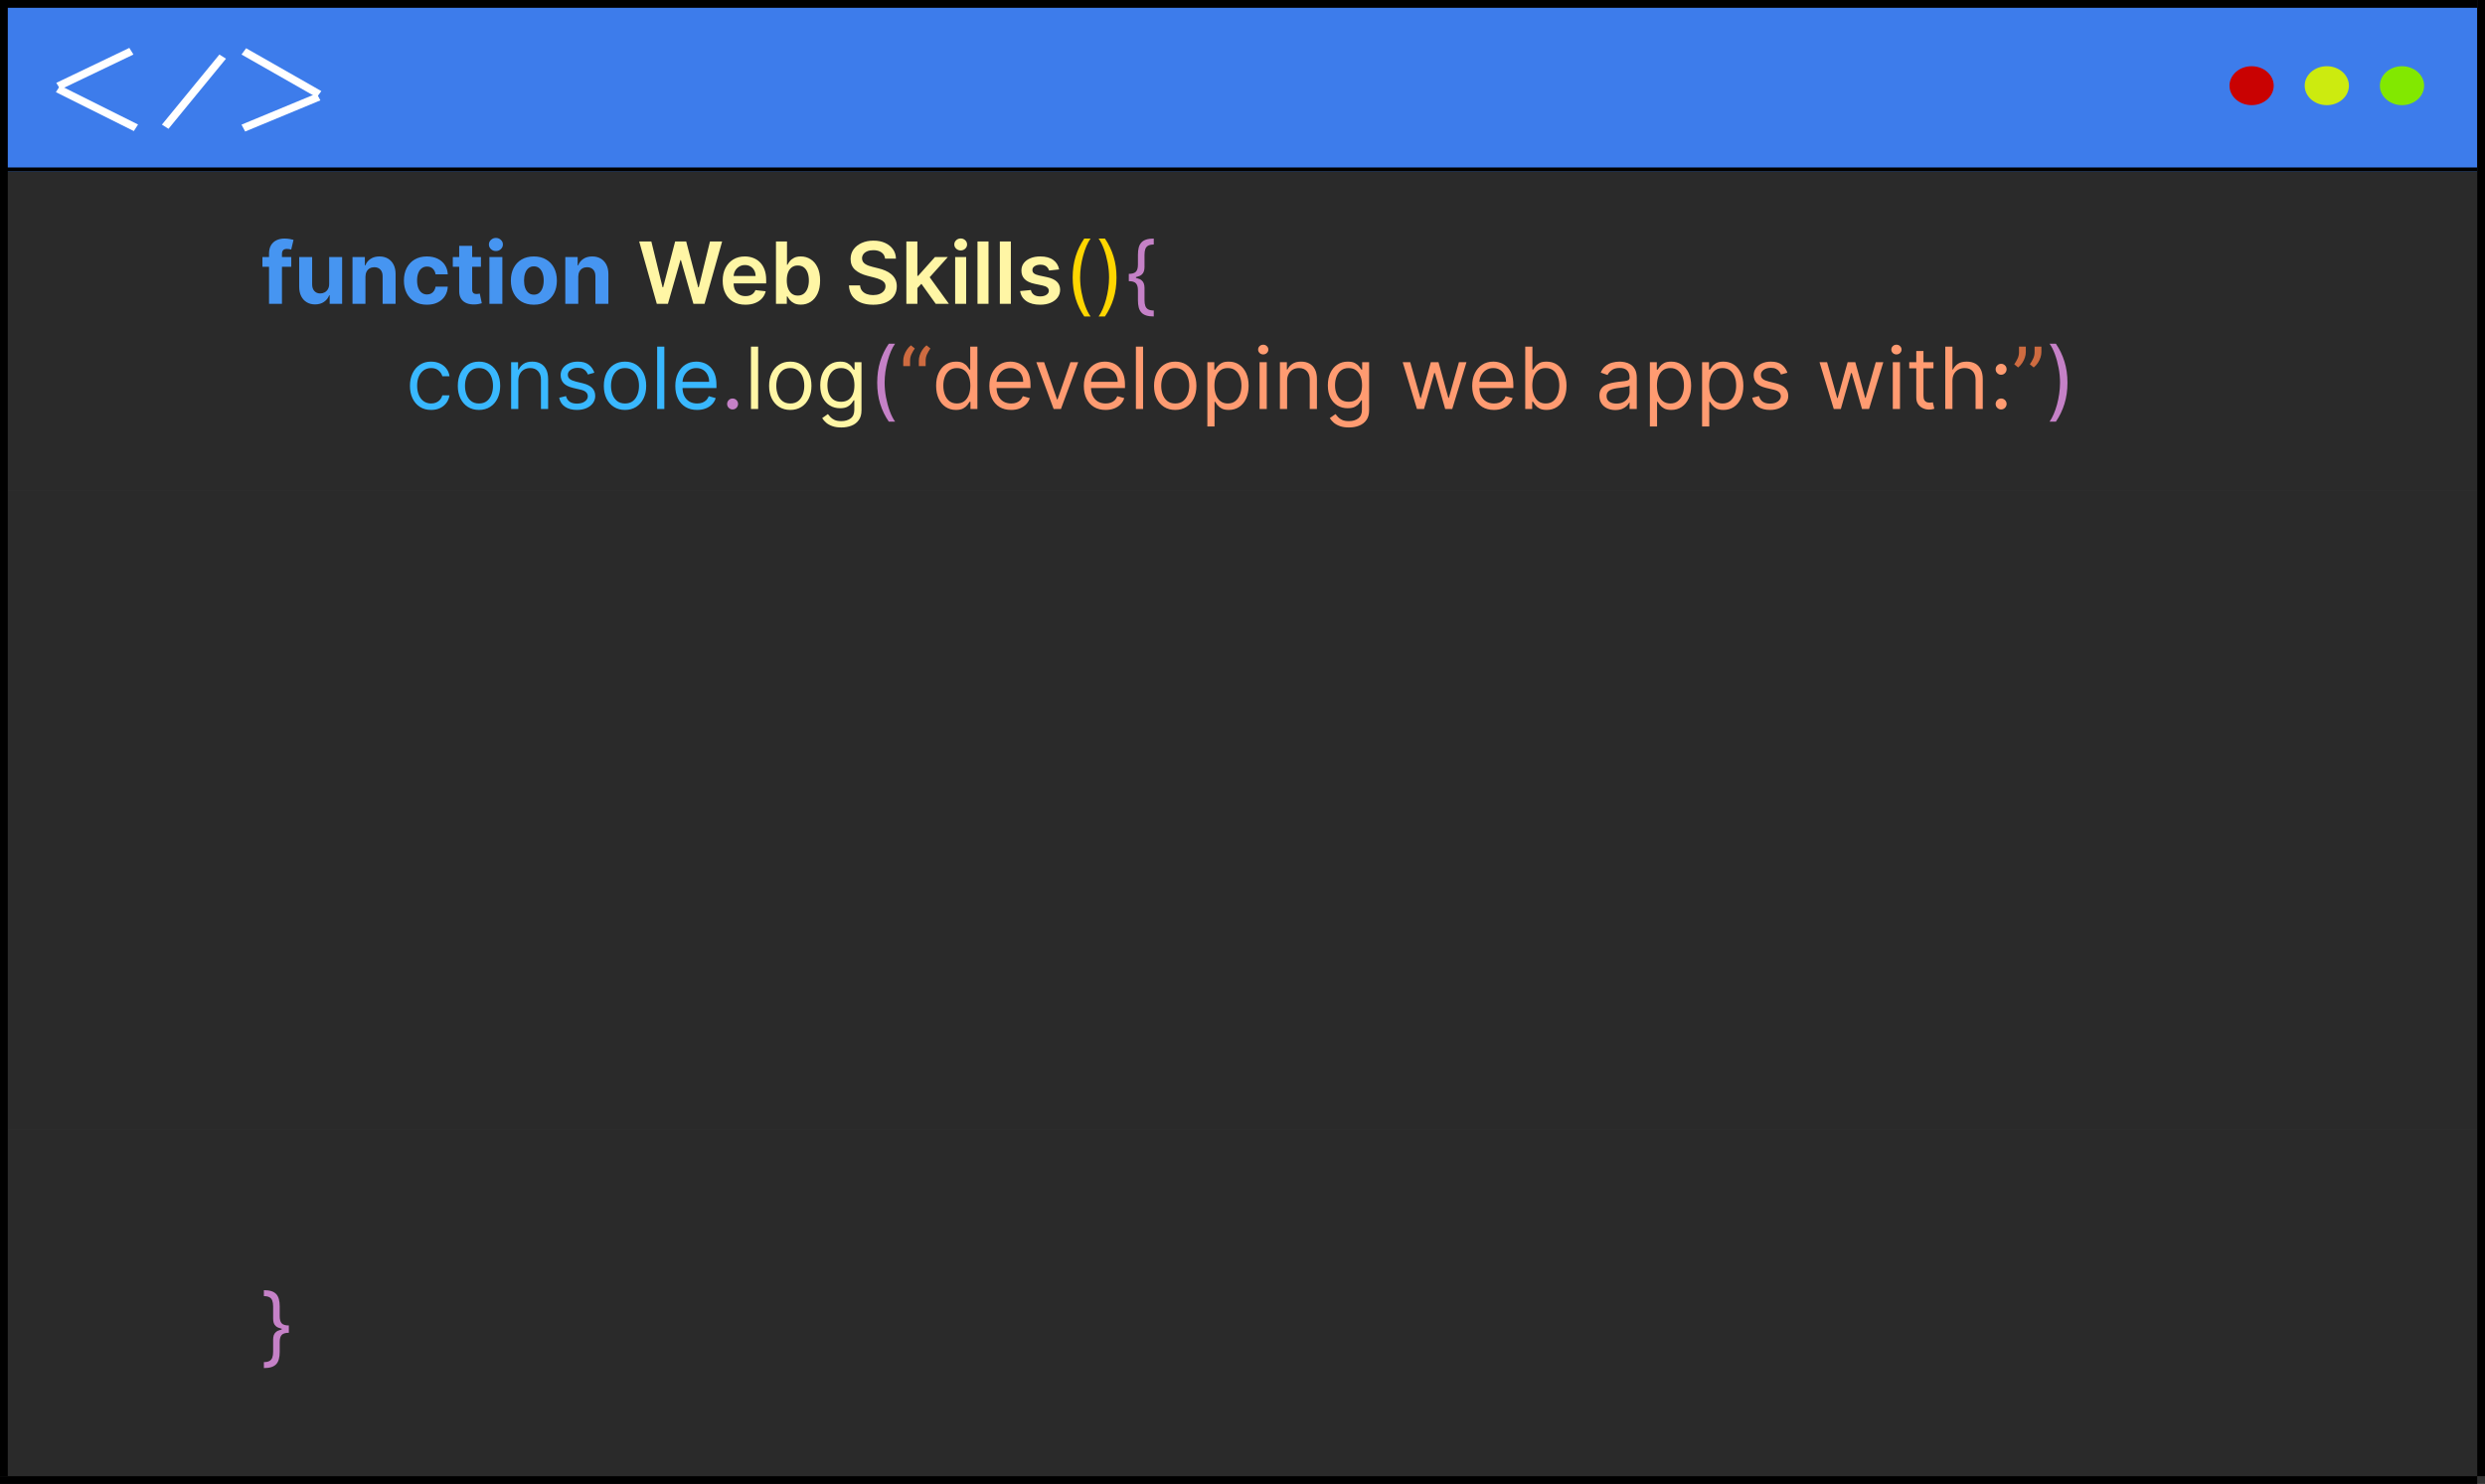 <svg width="638" height="381" viewBox="0 0 638 381" fill="none" xmlns="http://www.w3.org/2000/svg">
<rect x="0" y="0" width="638" height="381" fill="#333333" stroke="none"/>
<rect y="44" width="636" height="82" fill="#2A2A2A"/>
<rect y="290" width="636" height="89" fill="#2A2A2A"/>
<rect y="208" width="636" height="82" fill="#2A2A2A"/>
<rect y="126" width="636" height="82" fill="#2A2A2A"/>
<rect width="636" height="44" fill="#3D7CEB"/>
<line y1="43.5" x2="636" y2="43.5" stroke="black"/>
<line y1="-1" x2="23.281" y2="-1" transform="matrix(-0.634 0.773 -0.844 -0.537 56.329 14)" stroke="white" stroke-width="2"/>
<line y1="-1" x2="22.358" y2="-1" transform="matrix(-0.895 -0.447 0.542 -0.841 35.445 31.969)" stroke="white" stroke-width="2"/>
<line y1="-1" x2="20.784" y2="-1" transform="matrix(0.902 -0.432 0.526 0.851 15.509 22.977)" stroke="white" stroke-width="2"/>
<line y1="-1" x2="22.221" y2="-1" transform="matrix(0.869 0.495 -0.592 0.806 62.007 14)" stroke="white" stroke-width="2"/>
<line y1="-1" x2="20.899" y2="-1" transform="matrix(-0.924 0.383 -0.471 -0.882 81.314 24)" stroke="white" stroke-width="2"/>
<path d="M74.781 66V68.5H67.375V66H74.781ZM69.07 78V65.133C69.07 64.263 69.24 63.542 69.578 62.969C69.922 62.396 70.391 61.966 70.984 61.68C71.578 61.393 72.253 61.25 73.008 61.25C73.518 61.25 73.984 61.289 74.406 61.367C74.833 61.445 75.151 61.516 75.359 61.578L74.766 64.078C74.635 64.037 74.474 63.997 74.281 63.961C74.094 63.925 73.901 63.906 73.703 63.906C73.213 63.906 72.872 64.021 72.68 64.25C72.487 64.474 72.391 64.789 72.391 65.195V78H69.07ZM84.51 72.891V66H87.838V78H84.643V75.82H84.518C84.247 76.523 83.796 77.088 83.166 77.516C82.541 77.943 81.778 78.156 80.877 78.156C80.075 78.156 79.369 77.974 78.76 77.609C78.15 77.245 77.674 76.727 77.33 76.055C76.992 75.383 76.82 74.578 76.814 73.641V66H80.143V73.047C80.148 73.755 80.338 74.315 80.713 74.727C81.088 75.138 81.591 75.344 82.221 75.344C82.622 75.344 82.997 75.253 83.346 75.07C83.695 74.883 83.976 74.607 84.189 74.242C84.408 73.878 84.515 73.427 84.51 72.891ZM93.828 71.062V78H90.5V66H93.672V68.117H93.812C94.078 67.419 94.523 66.867 95.148 66.461C95.773 66.049 96.531 65.844 97.422 65.844C98.255 65.844 98.982 66.026 99.602 66.391C100.221 66.755 100.703 67.276 101.047 67.953C101.391 68.625 101.563 69.427 101.563 70.359V78H98.234V70.953C98.24 70.219 98.052 69.646 97.672 69.234C97.292 68.818 96.768 68.609 96.102 68.609C95.654 68.609 95.258 68.706 94.914 68.898C94.576 69.091 94.31 69.372 94.117 69.742C93.93 70.107 93.833 70.547 93.828 71.062ZM109.607 78.234C108.378 78.234 107.321 77.974 106.436 77.453C105.555 76.927 104.878 76.198 104.404 75.266C103.936 74.333 103.701 73.26 103.701 72.047C103.701 70.818 103.938 69.74 104.412 68.812C104.891 67.88 105.571 67.154 106.451 66.633C107.331 66.107 108.378 65.844 109.592 65.844C110.639 65.844 111.555 66.034 112.342 66.414C113.128 66.794 113.751 67.328 114.209 68.016C114.667 68.703 114.92 69.51 114.967 70.438H111.826C111.738 69.838 111.503 69.357 111.123 68.992C110.748 68.622 110.256 68.438 109.646 68.438C109.131 68.438 108.68 68.578 108.295 68.859C107.915 69.135 107.618 69.539 107.404 70.07C107.191 70.602 107.084 71.245 107.084 72C107.084 72.766 107.188 73.417 107.396 73.953C107.61 74.49 107.91 74.898 108.295 75.18C108.68 75.461 109.131 75.602 109.646 75.602C110.027 75.602 110.368 75.523 110.67 75.367C110.977 75.211 111.23 74.984 111.428 74.688C111.631 74.385 111.764 74.023 111.826 73.602H114.967C114.915 74.518 114.665 75.326 114.217 76.023C113.774 76.716 113.162 77.258 112.381 77.648C111.6 78.039 110.675 78.234 109.607 78.234ZM123.48 66V68.5H116.254V66H123.48ZM117.895 63.125H121.223V74.312C121.223 74.62 121.27 74.859 121.363 75.031C121.457 75.198 121.587 75.315 121.754 75.383C121.926 75.451 122.124 75.484 122.348 75.484C122.504 75.484 122.66 75.471 122.816 75.445C122.973 75.414 123.092 75.391 123.176 75.375L123.699 77.852C123.533 77.904 123.298 77.963 122.996 78.031C122.694 78.104 122.327 78.148 121.895 78.164C121.092 78.195 120.389 78.088 119.785 77.844C119.186 77.599 118.72 77.219 118.387 76.703C118.053 76.188 117.889 75.537 117.895 74.75V63.125ZM125.648 78V66H128.977V78H125.648ZM127.32 64.453C126.826 64.453 126.401 64.289 126.047 63.961C125.698 63.628 125.523 63.229 125.523 62.766C125.523 62.307 125.698 61.914 126.047 61.586C126.401 61.253 126.826 61.086 127.32 61.086C127.815 61.086 128.237 61.253 128.586 61.586C128.94 61.914 129.117 62.307 129.117 62.766C129.117 63.229 128.94 63.628 128.586 63.961C128.237 64.289 127.815 64.453 127.32 64.453ZM137.064 78.234C135.851 78.234 134.801 77.977 133.916 77.461C133.036 76.94 132.356 76.216 131.877 75.289C131.398 74.357 131.158 73.276 131.158 72.047C131.158 70.807 131.398 69.724 131.877 68.797C132.356 67.865 133.036 67.141 133.916 66.625C134.801 66.104 135.851 65.844 137.064 65.844C138.278 65.844 139.325 66.104 140.205 66.625C141.09 67.141 141.773 67.865 142.252 68.797C142.731 69.724 142.971 70.807 142.971 72.047C142.971 73.276 142.731 74.357 142.252 75.289C141.773 76.216 141.09 76.94 140.205 77.461C139.325 77.977 138.278 78.234 137.064 78.234ZM137.08 75.656C137.632 75.656 138.093 75.5 138.463 75.188C138.833 74.87 139.111 74.438 139.299 73.891C139.492 73.344 139.588 72.721 139.588 72.023C139.588 71.326 139.492 70.703 139.299 70.156C139.111 69.609 138.833 69.177 138.463 68.859C138.093 68.542 137.632 68.383 137.08 68.383C136.523 68.383 136.054 68.542 135.674 68.859C135.299 69.177 135.015 69.609 134.822 70.156C134.635 70.703 134.541 71.326 134.541 72.023C134.541 72.721 134.635 73.344 134.822 73.891C135.015 74.438 135.299 74.87 135.674 75.188C136.054 75.5 136.523 75.656 137.08 75.656ZM148.463 71.062V78H145.135V66H148.307V68.117H148.447C148.713 67.419 149.158 66.867 149.783 66.461C150.408 66.049 151.166 65.844 152.057 65.844C152.89 65.844 153.617 66.026 154.236 66.391C154.856 66.755 155.338 67.276 155.682 67.953C156.025 68.625 156.197 69.427 156.197 70.359V78H152.869V70.953C152.874 70.219 152.687 69.646 152.307 69.234C151.926 68.818 151.403 68.609 150.736 68.609C150.288 68.609 149.893 68.706 149.549 68.898C149.21 69.091 148.945 69.372 148.752 69.742C148.564 70.107 148.468 70.547 148.463 71.062Z" fill="#4695F1"/>
<path d="M168.625 78L164.109 62H167.227L170.109 73.758H170.258L173.336 62H176.172L179.258 73.766H179.398L182.281 62H185.398L180.883 78H178.023L174.82 66.773H174.695L171.484 78H168.625ZM191.371 78.234C190.168 78.234 189.129 77.984 188.254 77.484C187.384 76.979 186.715 76.266 186.246 75.344C185.777 74.417 185.543 73.326 185.543 72.07C185.543 70.836 185.777 69.753 186.246 68.82C186.72 67.883 187.382 67.154 188.23 66.633C189.079 66.107 190.077 65.844 191.223 65.844C191.962 65.844 192.66 65.963 193.316 66.203C193.978 66.438 194.561 66.802 195.066 67.297C195.577 67.792 195.978 68.422 196.27 69.188C196.561 69.948 196.707 70.854 196.707 71.906V72.773H186.871V70.867H193.996C193.991 70.326 193.874 69.844 193.645 69.422C193.415 68.995 193.095 68.659 192.684 68.414C192.277 68.169 191.803 68.047 191.262 68.047C190.684 68.047 190.176 68.188 189.738 68.469C189.301 68.745 188.96 69.109 188.715 69.562C188.475 70.01 188.353 70.503 188.348 71.039V72.703C188.348 73.401 188.475 74 188.73 74.5C188.986 74.995 189.342 75.375 189.801 75.641C190.259 75.901 190.796 76.031 191.41 76.031C191.822 76.031 192.194 75.974 192.527 75.859C192.861 75.74 193.15 75.565 193.395 75.336C193.639 75.107 193.824 74.823 193.949 74.484L196.59 74.781C196.423 75.479 196.105 76.088 195.637 76.609C195.173 77.125 194.579 77.526 193.855 77.812C193.132 78.094 192.303 78.234 191.371 78.234ZM199.225 78V62H202.053V67.984H202.17C202.316 67.693 202.521 67.383 202.787 67.055C203.053 66.721 203.412 66.438 203.865 66.203C204.318 65.963 204.896 65.844 205.6 65.844C206.527 65.844 207.363 66.081 208.107 66.555C208.857 67.023 209.451 67.719 209.889 68.641C210.331 69.557 210.553 70.682 210.553 72.016C210.553 73.333 210.337 74.453 209.904 75.375C209.472 76.297 208.883 77 208.139 77.484C207.394 77.969 206.55 78.211 205.607 78.211C204.92 78.211 204.35 78.096 203.896 77.867C203.443 77.638 203.079 77.362 202.803 77.039C202.532 76.711 202.321 76.401 202.17 76.109H202.006V78H199.225ZM201.998 72C201.998 72.776 202.107 73.456 202.326 74.039C202.55 74.622 202.87 75.078 203.287 75.406C203.709 75.729 204.219 75.891 204.818 75.891C205.443 75.891 205.967 75.724 206.389 75.391C206.811 75.052 207.128 74.591 207.342 74.008C207.561 73.419 207.67 72.75 207.67 72C207.67 71.255 207.563 70.594 207.35 70.016C207.136 69.438 206.818 68.984 206.396 68.656C205.975 68.328 205.449 68.164 204.818 68.164C204.214 68.164 203.701 68.323 203.279 68.641C202.857 68.958 202.537 69.404 202.318 69.977C202.105 70.549 201.998 71.224 201.998 72ZM227.234 66.398C227.161 65.716 226.854 65.185 226.313 64.805C225.776 64.424 225.078 64.234 224.219 64.234C223.615 64.234 223.096 64.326 222.664 64.508C222.232 64.69 221.901 64.938 221.672 65.25C221.443 65.562 221.326 65.919 221.32 66.32C221.32 66.654 221.396 66.943 221.547 67.188C221.703 67.432 221.914 67.641 222.18 67.812C222.445 67.979 222.74 68.12 223.062 68.234C223.385 68.349 223.711 68.445 224.039 68.523L225.539 68.898C226.143 69.039 226.724 69.229 227.281 69.469C227.844 69.708 228.346 70.01 228.789 70.375C229.237 70.74 229.591 71.18 229.852 71.695C230.112 72.211 230.242 72.815 230.242 73.508C230.242 74.445 230.003 75.271 229.523 75.984C229.044 76.693 228.352 77.247 227.445 77.648C226.544 78.044 225.453 78.242 224.172 78.242C222.927 78.242 221.846 78.049 220.93 77.664C220.018 77.279 219.305 76.716 218.789 75.977C218.279 75.237 218.003 74.336 217.961 73.273H220.813C220.854 73.831 221.026 74.294 221.328 74.664C221.63 75.034 222.023 75.31 222.508 75.492C222.997 75.674 223.544 75.766 224.148 75.766C224.779 75.766 225.331 75.672 225.805 75.484C226.284 75.292 226.659 75.026 226.93 74.688C227.201 74.344 227.339 73.943 227.344 73.484C227.339 73.068 227.216 72.724 226.977 72.453C226.737 72.177 226.401 71.948 225.969 71.766C225.542 71.578 225.042 71.412 224.469 71.266L222.648 70.797C221.331 70.458 220.289 69.945 219.523 69.258C218.763 68.565 218.383 67.646 218.383 66.5C218.383 65.557 218.638 64.732 219.148 64.023C219.664 63.315 220.365 62.766 221.25 62.375C222.135 61.979 223.138 61.781 224.258 61.781C225.393 61.781 226.388 61.979 227.242 62.375C228.102 62.766 228.776 63.31 229.266 64.008C229.755 64.701 230.008 65.497 230.023 66.398H227.234ZM235.279 74.234L235.271 70.82H235.725L240.037 66H243.342L238.037 71.906H237.451L235.279 74.234ZM232.701 78V62H235.529V78H232.701ZM240.232 78L236.326 72.539L238.232 70.547L243.615 78H240.232ZM245.227 78V66H248.055V78H245.227ZM246.648 64.297C246.201 64.297 245.815 64.148 245.492 63.852C245.169 63.55 245.008 63.188 245.008 62.766C245.008 62.339 245.169 61.977 245.492 61.68C245.815 61.378 246.201 61.227 246.648 61.227C247.102 61.227 247.487 61.378 247.805 61.68C248.128 61.977 248.289 62.339 248.289 62.766C248.289 63.188 248.128 63.55 247.805 63.852C247.487 64.148 247.102 64.297 246.648 64.297ZM253.791 62V78H250.963V62H253.791ZM259.527 62V78H256.699V62H259.527ZM271.92 69.172L269.342 69.453C269.269 69.193 269.141 68.948 268.959 68.719C268.782 68.49 268.542 68.305 268.24 68.164C267.938 68.023 267.568 67.953 267.131 67.953C266.542 67.953 266.048 68.081 265.646 68.336C265.251 68.591 265.055 68.922 265.061 69.328C265.055 69.677 265.183 69.961 265.443 70.18C265.709 70.398 266.146 70.578 266.756 70.719L268.803 71.156C269.938 71.401 270.782 71.789 271.334 72.32C271.891 72.852 272.173 73.547 272.178 74.406C272.173 75.162 271.951 75.828 271.514 76.406C271.081 76.979 270.48 77.427 269.709 77.75C268.938 78.073 268.053 78.234 267.053 78.234C265.584 78.234 264.402 77.927 263.506 77.312C262.61 76.693 262.076 75.831 261.904 74.727L264.662 74.461C264.787 75.003 265.053 75.412 265.459 75.688C265.865 75.963 266.394 76.102 267.045 76.102C267.717 76.102 268.256 75.963 268.662 75.688C269.074 75.412 269.279 75.07 269.279 74.664C269.279 74.32 269.146 74.037 268.881 73.812C268.62 73.588 268.214 73.417 267.662 73.297L265.615 72.867C264.464 72.628 263.613 72.224 263.061 71.656C262.508 71.083 262.235 70.359 262.24 69.484C262.235 68.745 262.436 68.104 262.842 67.562C263.253 67.016 263.824 66.594 264.553 66.297C265.287 65.995 266.133 65.844 267.092 65.844C268.498 65.844 269.605 66.143 270.412 66.742C271.225 67.341 271.727 68.151 271.92 69.172ZM194.646 89V105H192.803V89H194.646ZM202.898 105.25C201.815 105.25 200.865 104.992 200.047 104.477C199.234 103.961 198.599 103.24 198.141 102.312C197.688 101.385 197.461 100.302 197.461 99.062C197.461 97.812 197.688 96.721 198.141 95.789C198.599 94.857 199.234 94.133 200.047 93.617C200.865 93.102 201.815 92.844 202.898 92.844C203.982 92.844 204.93 93.102 205.742 93.617C206.56 94.133 207.195 94.857 207.648 95.789C208.107 96.721 208.336 97.812 208.336 99.062C208.336 100.302 208.107 101.385 207.648 102.312C207.195 103.24 206.56 103.961 205.742 104.477C204.93 104.992 203.982 105.25 202.898 105.25ZM202.898 103.594C203.721 103.594 204.398 103.383 204.93 102.961C205.461 102.539 205.854 101.984 206.109 101.297C206.365 100.609 206.492 99.865 206.492 99.062C206.492 98.26 206.365 97.513 206.109 96.82C205.854 96.128 205.461 95.568 204.93 95.141C204.398 94.713 203.721 94.5 202.898 94.5C202.076 94.5 201.398 94.713 200.867 95.141C200.336 95.568 199.943 96.128 199.688 96.82C199.432 97.513 199.305 98.26 199.305 99.062C199.305 99.865 199.432 100.609 199.688 101.297C199.943 101.984 200.336 102.539 200.867 102.961C201.398 103.383 202.076 103.594 202.898 103.594ZM215.994 109.75C215.104 109.75 214.338 109.635 213.697 109.406C213.057 109.182 212.523 108.885 212.096 108.516C211.674 108.151 211.338 107.76 211.088 107.344L212.557 106.313C212.723 106.531 212.934 106.781 213.189 107.062C213.445 107.349 213.794 107.596 214.236 107.805C214.684 108.018 215.27 108.125 215.994 108.125C216.963 108.125 217.762 107.891 218.393 107.422C219.023 106.953 219.338 106.219 219.338 105.219V102.781H219.182C219.046 103 218.854 103.271 218.604 103.594C218.359 103.911 218.005 104.195 217.541 104.445C217.083 104.69 216.463 104.812 215.682 104.812C214.713 104.812 213.843 104.583 213.072 104.125C212.307 103.667 211.7 103 211.252 102.125C210.809 101.25 210.588 100.187 210.588 98.938C210.588 97.708 210.804 96.638 211.236 95.727C211.669 94.81 212.27 94.102 213.041 93.602C213.812 93.096 214.702 92.844 215.713 92.844C216.494 92.844 217.114 92.974 217.572 93.234C218.036 93.49 218.39 93.781 218.635 94.109C218.885 94.432 219.077 94.698 219.213 94.906H219.4V93H221.182V105.344C221.182 106.375 220.947 107.214 220.479 107.859C220.015 108.51 219.39 108.987 218.604 109.289C217.822 109.596 216.952 109.75 215.994 109.75ZM215.932 103.156C216.671 103.156 217.296 102.987 217.807 102.648C218.317 102.31 218.705 101.823 218.971 101.188C219.236 100.552 219.369 99.792 219.369 98.906C219.369 98.042 219.239 97.279 218.979 96.617C218.718 95.956 218.333 95.438 217.822 95.062C217.312 94.688 216.682 94.5 215.932 94.5C215.15 94.5 214.499 94.698 213.979 95.094C213.463 95.49 213.075 96.021 212.814 96.688C212.559 97.354 212.432 98.094 212.432 98.906C212.432 99.74 212.562 100.477 212.822 101.117C213.088 101.753 213.479 102.253 213.994 102.617C214.515 102.977 215.161 103.156 215.932 103.156Z" fill="#FFF6A5"/>
<path d="M275.4 71.25C275.4 69.281 275.656 67.471 276.166 65.82C276.682 64.164 277.416 62.641 278.369 61.25H279.994C279.619 61.766 279.268 62.401 278.939 63.156C278.617 63.906 278.333 64.732 278.088 65.633C277.843 66.529 277.65 67.456 277.51 68.414C277.374 69.372 277.307 70.318 277.307 71.25C277.307 72.49 277.426 73.747 277.666 75.023C277.906 76.299 278.229 77.484 278.635 78.578C279.041 79.672 279.494 80.562 279.994 81.25H278.369C277.416 79.859 276.682 78.338 276.166 76.688C275.656 75.031 275.4 73.219 275.4 71.25ZM286.652 71.25C286.652 73.219 286.395 75.031 285.879 76.688C285.368 78.338 284.637 79.859 283.684 81.25H282.059C282.434 80.734 282.783 80.099 283.105 79.344C283.434 78.594 283.72 77.771 283.965 76.875C284.21 75.974 284.4 75.044 284.535 74.086C284.676 73.122 284.746 72.177 284.746 71.25C284.746 70.01 284.626 68.753 284.387 67.477C284.147 66.201 283.824 65.016 283.418 63.922C283.012 62.828 282.559 61.938 282.059 61.25H283.684C284.637 62.641 285.368 64.164 285.879 65.82C286.395 67.471 286.652 69.281 286.652 71.25Z" fill="#FFD600"/>
<path d="M289.811 71.281V70.312C290.68 70.312 291.287 70.13 291.631 69.766C291.98 69.401 292.154 68.792 292.154 67.938V65.438C292.154 64.719 292.222 64.096 292.357 63.57C292.498 63.044 292.725 62.609 293.037 62.266C293.35 61.922 293.766 61.667 294.287 61.5C294.808 61.333 295.451 61.25 296.217 61.25V62.781C295.613 62.781 295.136 62.875 294.787 63.062C294.443 63.25 294.199 63.542 294.053 63.938C293.912 64.328 293.842 64.828 293.842 65.438V68.562C293.842 68.969 293.787 69.338 293.678 69.672C293.574 70.005 293.378 70.292 293.092 70.531C292.805 70.771 292.396 70.956 291.865 71.086C291.339 71.216 290.654 71.281 289.811 71.281ZM296.217 81.25C295.451 81.25 294.808 81.167 294.287 81C293.766 80.833 293.35 80.578 293.037 80.234C292.725 79.891 292.498 79.456 292.357 78.93C292.222 78.404 292.154 77.781 292.154 77.062V74.562C292.154 73.708 291.98 73.099 291.631 72.734C291.287 72.37 290.68 72.188 289.811 72.188V71.219C290.654 71.219 291.339 71.284 291.865 71.414C292.396 71.544 292.805 71.729 293.092 71.969C293.378 72.208 293.574 72.495 293.678 72.828C293.787 73.162 293.842 73.531 293.842 73.938V77.062C293.842 77.672 293.912 78.172 294.053 78.562C294.199 78.953 294.443 79.242 294.787 79.43C295.136 79.622 295.613 79.719 296.217 79.719V81.25ZM289.811 72.188V70.312H291.654V72.188H289.811ZM188.088 105.125C187.702 105.125 187.372 104.987 187.096 104.711C186.82 104.435 186.682 104.104 186.682 103.719C186.682 103.333 186.82 103.003 187.096 102.727C187.372 102.451 187.702 102.312 188.088 102.312C188.473 102.312 188.804 102.451 189.08 102.727C189.356 103.003 189.494 103.333 189.494 103.719C189.494 103.974 189.429 104.208 189.299 104.422C189.174 104.635 189.005 104.807 188.791 104.937C188.583 105.063 188.348 105.125 188.088 105.125ZM225.213 98.25C225.213 96.281 225.468 94.471 225.979 92.82C226.494 91.164 227.229 89.641 228.182 88.25H229.807C229.432 88.766 229.08 89.401 228.752 90.156C228.429 90.906 228.145 91.732 227.9 92.633C227.656 93.529 227.463 94.456 227.322 95.414C227.187 96.372 227.119 97.318 227.119 98.25C227.119 99.49 227.239 100.747 227.479 102.023C227.718 103.299 228.041 104.484 228.447 105.578C228.854 106.672 229.307 107.563 229.807 108.25H228.182C227.229 106.859 226.494 105.339 225.979 103.687C225.468 102.031 225.213 100.219 225.213 98.25ZM530.801 98.25C530.801 100.219 530.543 102.031 530.027 103.687C529.517 105.339 528.785 106.859 527.832 108.25H526.207C526.582 107.734 526.931 107.099 527.254 106.344C527.582 105.594 527.868 104.771 528.113 103.875C528.358 102.974 528.548 102.044 528.684 101.086C528.824 100.122 528.895 99.177 528.895 98.25C528.895 97.01 528.775 95.753 528.535 94.477C528.296 93.201 527.973 92.016 527.566 90.922C527.16 89.828 526.707 88.938 526.207 88.25H527.832C528.785 89.641 529.517 91.164 530.027 92.82C530.543 94.471 530.801 96.281 530.801 98.25ZM74.156 341.219V342.187C73.287 342.187 72.677 342.37 72.328 342.734C71.984 343.099 71.812 343.708 71.812 344.562V347.062C71.812 347.781 71.742 348.404 71.602 348.93C71.466 349.456 71.242 349.891 70.93 350.234C70.617 350.578 70.201 350.833 69.68 351C69.159 351.167 68.516 351.25 67.75 351.25V349.719C68.354 349.719 68.828 349.622 69.172 349.43C69.521 349.242 69.766 348.953 69.906 348.563C70.052 348.172 70.125 347.672 70.125 347.062V343.937C70.125 343.531 70.177 343.161 70.281 342.828C70.391 342.495 70.588 342.208 70.875 341.969C71.162 341.729 71.568 341.544 72.094 341.414C72.625 341.284 73.312 341.219 74.156 341.219ZM67.75 331.25C68.516 331.25 69.159 331.333 69.68 331.5C70.201 331.667 70.617 331.922 70.93 332.266C71.242 332.609 71.466 333.044 71.602 333.57C71.742 334.096 71.812 334.719 71.812 335.437V337.937C71.812 338.792 71.984 339.401 72.328 339.766C72.677 340.13 73.287 340.312 74.156 340.312V341.281C73.312 341.281 72.625 341.216 72.094 341.086C71.568 340.956 71.162 340.771 70.875 340.531C70.588 340.292 70.391 340.005 70.281 339.672C70.177 339.339 70.125 338.969 70.125 338.562V335.437C70.125 334.828 70.052 334.328 69.906 333.937C69.766 333.542 69.521 333.25 69.172 333.062C68.828 332.875 68.354 332.781 67.75 332.781V331.25ZM74.156 340.312V342.187H72.312V340.312H74.156Z" fill="#C581C7"/>
<path d="M110.688 105.25C109.563 105.25 108.594 104.984 107.781 104.453C106.969 103.922 106.344 103.19 105.906 102.258C105.469 101.326 105.25 100.26 105.25 99.062C105.25 97.844 105.474 96.768 105.922 95.836C106.375 94.898 107.005 94.167 107.813 93.641C108.625 93.109 109.573 92.844 110.656 92.844C111.5 92.844 112.26 93 112.938 93.312C113.615 93.625 114.169 94.062 114.602 94.625C115.034 95.188 115.302 95.844 115.406 96.594H113.563C113.422 96.047 113.109 95.562 112.625 95.141C112.146 94.713 111.5 94.5 110.688 94.5C109.969 94.5 109.339 94.688 108.797 95.062C108.26 95.432 107.841 95.956 107.539 96.633C107.242 97.305 107.094 98.094 107.094 99C107.094 99.927 107.24 100.734 107.531 101.422C107.828 102.109 108.245 102.643 108.781 103.023C109.323 103.404 109.958 103.594 110.688 103.594C111.167 103.594 111.602 103.51 111.992 103.344C112.383 103.177 112.714 102.938 112.984 102.625C113.255 102.312 113.448 101.937 113.563 101.5H115.406C115.302 102.208 115.044 102.846 114.633 103.414C114.227 103.977 113.688 104.424 113.016 104.758C112.349 105.086 111.573 105.25 110.688 105.25ZM122.977 105.25C121.893 105.25 120.943 104.992 120.125 104.477C119.313 103.961 118.677 103.24 118.219 102.312C117.766 101.385 117.539 100.302 117.539 99.062C117.539 97.812 117.766 96.721 118.219 95.789C118.677 94.857 119.313 94.133 120.125 93.617C120.943 93.102 121.893 92.844 122.977 92.844C124.06 92.844 125.008 93.102 125.82 93.617C126.638 94.133 127.273 94.857 127.727 95.789C128.185 96.721 128.414 97.812 128.414 99.062C128.414 100.302 128.185 101.385 127.727 102.312C127.273 103.24 126.638 103.961 125.82 104.477C125.008 104.992 124.06 105.25 122.977 105.25ZM122.977 103.594C123.799 103.594 124.477 103.383 125.008 102.961C125.539 102.539 125.932 101.984 126.188 101.297C126.443 100.609 126.57 99.865 126.57 99.062C126.57 98.26 126.443 97.513 126.188 96.82C125.932 96.128 125.539 95.568 125.008 95.141C124.477 94.713 123.799 94.5 122.977 94.5C122.154 94.5 121.477 94.713 120.945 95.141C120.414 95.568 120.021 96.128 119.766 96.82C119.51 97.513 119.383 98.26 119.383 99.062C119.383 99.865 119.51 100.609 119.766 101.297C120.021 101.984 120.414 102.539 120.945 102.961C121.477 103.383 122.154 103.594 122.977 103.594ZM133.072 97.781V105H131.229V93H133.01V94.875H133.166C133.447 94.266 133.874 93.776 134.447 93.406C135.02 93.031 135.76 92.844 136.666 92.844C137.479 92.844 138.189 93.01 138.799 93.344C139.408 93.672 139.882 94.172 140.221 94.844C140.559 95.51 140.729 96.354 140.729 97.375V105H138.885V97.5C138.885 96.557 138.64 95.823 138.15 95.297C137.661 94.766 136.989 94.5 136.135 94.5C135.546 94.5 135.02 94.628 134.557 94.883C134.098 95.138 133.736 95.51 133.471 96C133.205 96.49 133.072 97.083 133.072 97.781ZM152.598 95.688L150.941 96.156C150.837 95.88 150.684 95.612 150.48 95.352C150.283 95.086 150.012 94.867 149.668 94.695C149.324 94.523 148.884 94.438 148.348 94.438C147.613 94.438 147.001 94.607 146.512 94.945C146.027 95.279 145.785 95.703 145.785 96.219C145.785 96.677 145.952 97.039 146.285 97.305C146.618 97.57 147.139 97.792 147.848 97.969L149.629 98.406C150.702 98.667 151.501 99.065 152.027 99.602C152.553 100.133 152.816 100.818 152.816 101.656C152.816 102.344 152.618 102.958 152.223 103.5C151.832 104.042 151.285 104.469 150.582 104.781C149.879 105.094 149.061 105.25 148.129 105.25C146.905 105.25 145.892 104.984 145.09 104.453C144.288 103.922 143.78 103.146 143.566 102.125L145.316 101.687C145.483 102.333 145.798 102.818 146.262 103.141C146.73 103.464 147.342 103.625 148.098 103.625C148.957 103.625 149.639 103.443 150.145 103.078C150.655 102.708 150.91 102.266 150.91 101.75C150.91 101.333 150.764 100.984 150.473 100.703C150.181 100.417 149.733 100.203 149.129 100.062L147.129 99.594C146.03 99.333 145.223 98.93 144.707 98.383C144.197 97.831 143.941 97.141 143.941 96.312C143.941 95.635 144.132 95.037 144.512 94.516C144.897 93.995 145.421 93.586 146.082 93.289C146.749 92.992 147.504 92.844 148.348 92.844C149.535 92.844 150.467 93.104 151.145 93.625C151.827 94.146 152.311 94.833 152.598 95.688ZM160.467 105.25C159.383 105.25 158.433 104.992 157.615 104.477C156.803 103.961 156.167 103.24 155.709 102.312C155.256 101.385 155.029 100.302 155.029 99.062C155.029 97.812 155.256 96.721 155.709 95.789C156.167 94.857 156.803 94.133 157.615 93.617C158.433 93.102 159.383 92.844 160.467 92.844C161.55 92.844 162.498 93.102 163.311 93.617C164.128 94.133 164.764 94.857 165.217 95.789C165.675 96.721 165.904 97.812 165.904 99.062C165.904 100.302 165.675 101.385 165.217 102.312C164.764 103.24 164.128 103.961 163.311 104.477C162.498 104.992 161.55 105.25 160.467 105.25ZM160.467 103.594C161.29 103.594 161.967 103.383 162.498 102.961C163.029 102.539 163.423 101.984 163.678 101.297C163.933 100.609 164.061 99.865 164.061 99.062C164.061 98.26 163.933 97.513 163.678 96.82C163.423 96.128 163.029 95.568 162.498 95.141C161.967 94.713 161.29 94.5 160.467 94.5C159.644 94.5 158.967 94.713 158.436 95.141C157.904 95.568 157.511 96.128 157.256 96.82C157.001 97.513 156.873 98.26 156.873 99.062C156.873 99.865 157.001 100.609 157.256 101.297C157.511 101.984 157.904 102.539 158.436 102.961C158.967 103.383 159.644 103.594 160.467 103.594ZM170.563 89V105H168.719V89H170.563ZM178.971 105.25C177.814 105.25 176.817 104.995 175.979 104.484C175.145 103.969 174.502 103.25 174.049 102.328C173.601 101.401 173.377 100.323 173.377 99.094C173.377 97.865 173.601 96.781 174.049 95.844C174.502 94.901 175.132 94.167 175.939 93.641C176.752 93.109 177.7 92.844 178.783 92.844C179.408 92.844 180.025 92.948 180.635 93.156C181.244 93.365 181.799 93.703 182.299 94.172C182.799 94.635 183.197 95.25 183.494 96.016C183.791 96.781 183.939 97.724 183.939 98.844V99.625H174.689V98.031H182.064C182.064 97.354 181.929 96.75 181.658 96.219C181.393 95.688 181.012 95.268 180.518 94.961C180.028 94.654 179.45 94.5 178.783 94.5C178.049 94.5 177.413 94.682 176.877 95.047C176.346 95.406 175.937 95.875 175.65 96.453C175.364 97.031 175.221 97.651 175.221 98.312V99.375C175.221 100.281 175.377 101.049 175.689 101.68C176.007 102.305 176.447 102.781 177.01 103.109C177.572 103.432 178.226 103.594 178.971 103.594C179.455 103.594 179.893 103.526 180.283 103.391C180.679 103.25 181.02 103.042 181.307 102.766C181.593 102.484 181.814 102.135 181.971 101.719L183.752 102.219C183.564 102.823 183.249 103.354 182.807 103.812C182.364 104.266 181.817 104.62 181.166 104.875C180.515 105.125 179.783 105.25 178.971 105.25Z" fill="#39B8FF"/>
<path d="M231.902 94V92.594C231.902 92.167 231.978 91.713 232.129 91.234C232.285 90.75 232.509 90.284 232.801 89.836C233.098 89.383 233.454 88.99 233.871 88.656L234.871 89.469C234.543 89.938 234.257 90.427 234.012 90.938C233.772 91.443 233.652 91.984 233.652 92.562V94H231.902ZM235.902 94V92.594C235.902 92.167 235.978 91.713 236.129 91.234C236.285 90.75 236.509 90.284 236.801 89.836C237.098 89.383 237.454 88.99 237.871 88.656L238.871 89.469C238.543 89.938 238.257 90.427 238.012 90.938C237.772 91.443 237.652 91.984 237.652 92.562V94H235.902ZM520.109 89V90.406C520.109 90.833 520.031 91.289 519.875 91.773C519.724 92.253 519.5 92.719 519.203 93.172C518.911 93.62 518.557 94.01 518.141 94.344L517.141 93.531C517.469 93.062 517.753 92.576 517.992 92.07C518.237 91.56 518.359 91.016 518.359 90.438V89H520.109ZM524.109 89V90.406C524.109 90.833 524.031 91.289 523.875 91.773C523.724 92.253 523.5 92.719 523.203 93.172C522.911 93.62 522.557 94.01 522.141 94.344L521.141 93.531C521.469 93.062 521.753 92.576 521.992 92.07C522.237 91.56 522.359 91.016 522.359 90.438V89H524.109Z" fill="#CE6B40"/>
<path d="M245.438 105.25C244.438 105.25 243.555 104.997 242.789 104.492C242.023 103.982 241.424 103.263 240.992 102.336C240.56 101.404 240.344 100.302 240.344 99.031C240.344 97.771 240.56 96.677 240.992 95.75C241.424 94.823 242.026 94.107 242.797 93.602C243.568 93.096 244.458 92.844 245.469 92.844C246.25 92.844 246.867 92.974 247.32 93.234C247.779 93.49 248.128 93.781 248.367 94.109C248.612 94.432 248.802 94.698 248.938 94.906H249.094V89H250.938V105H249.156V103.156H248.938C248.802 103.375 248.609 103.651 248.359 103.984C248.109 104.312 247.753 104.607 247.289 104.867C246.826 105.122 246.208 105.25 245.438 105.25ZM245.688 103.594C246.427 103.594 247.052 103.401 247.563 103.016C248.073 102.625 248.461 102.086 248.727 101.398C248.992 100.706 249.125 99.906 249.125 99C249.125 98.104 248.995 97.32 248.734 96.648C248.474 95.971 248.089 95.445 247.578 95.07C247.068 94.69 246.438 94.5 245.688 94.5C244.906 94.5 244.255 94.701 243.734 95.102C243.219 95.497 242.831 96.037 242.57 96.719C242.315 97.396 242.188 98.156 242.188 99C242.188 99.854 242.318 100.63 242.578 101.328C242.844 102.021 243.234 102.573 243.75 102.984C244.271 103.391 244.917 103.594 245.688 103.594ZM259.602 105.25C258.445 105.25 257.448 104.995 256.609 104.484C255.776 103.969 255.133 103.25 254.68 102.328C254.232 101.401 254.008 100.323 254.008 99.094C254.008 97.865 254.232 96.781 254.68 95.844C255.133 94.901 255.763 94.167 256.57 93.641C257.383 93.109 258.331 92.844 259.414 92.844C260.039 92.844 260.656 92.948 261.266 93.156C261.875 93.365 262.43 93.703 262.93 94.172C263.43 94.635 263.828 95.25 264.125 96.016C264.422 96.781 264.57 97.724 264.57 98.844V99.625H255.32V98.031H262.695C262.695 97.354 262.56 96.75 262.289 96.219C262.023 95.688 261.643 95.268 261.148 94.961C260.659 94.654 260.081 94.5 259.414 94.5C258.68 94.5 258.044 94.682 257.508 95.047C256.977 95.406 256.568 95.875 256.281 96.453C255.995 97.031 255.852 97.651 255.852 98.312V99.375C255.852 100.281 256.008 101.049 256.32 101.68C256.638 102.305 257.078 102.781 257.641 103.109C258.203 103.432 258.857 103.594 259.602 103.594C260.086 103.594 260.523 103.526 260.914 103.391C261.31 103.25 261.651 103.042 261.938 102.766C262.224 102.484 262.445 102.135 262.602 101.719L264.383 102.219C264.195 102.823 263.88 103.354 263.438 103.812C262.995 104.266 262.448 104.62 261.797 104.875C261.146 105.125 260.414 105.25 259.602 105.25ZM276.822 93L272.385 105H270.51L266.072 93H268.072L271.385 102.562H271.51L274.822 93H276.822ZM283.857 105.25C282.701 105.25 281.704 104.995 280.865 104.484C280.032 103.969 279.389 103.25 278.936 102.328C278.488 101.401 278.264 100.323 278.264 99.094C278.264 97.865 278.488 96.781 278.936 95.844C279.389 94.901 280.019 94.167 280.826 93.641C281.639 93.109 282.587 92.844 283.67 92.844C284.295 92.844 284.912 92.948 285.521 93.156C286.131 93.365 286.686 93.703 287.186 94.172C287.686 94.635 288.084 95.25 288.381 96.016C288.678 96.781 288.826 97.724 288.826 98.844V99.625H279.576V98.031H286.951C286.951 97.354 286.816 96.75 286.545 96.219C286.279 95.688 285.899 95.268 285.404 94.961C284.915 94.654 284.337 94.5 283.67 94.5C282.936 94.5 282.3 94.682 281.764 95.047C281.232 95.406 280.824 95.875 280.537 96.453C280.251 97.031 280.107 97.651 280.107 98.312V99.375C280.107 100.281 280.264 101.049 280.576 101.68C280.894 102.305 281.334 102.781 281.896 103.109C282.459 103.432 283.113 103.594 283.857 103.594C284.342 103.594 284.779 103.526 285.17 103.391C285.566 103.25 285.907 103.042 286.193 102.766C286.48 102.484 286.701 102.135 286.857 101.719L288.639 102.219C288.451 102.823 288.136 103.354 287.693 103.812C287.251 104.266 286.704 104.62 286.053 104.875C285.402 105.125 284.67 105.25 283.857 105.25ZM293.475 89V105H291.631V89H293.475ZM301.727 105.25C300.643 105.25 299.693 104.992 298.875 104.477C298.063 103.961 297.427 103.24 296.969 102.312C296.516 101.385 296.289 100.302 296.289 99.062C296.289 97.812 296.516 96.721 296.969 95.789C297.427 94.857 298.063 94.133 298.875 93.617C299.693 93.102 300.643 92.844 301.727 92.844C302.81 92.844 303.758 93.102 304.57 93.617C305.388 94.133 306.023 94.857 306.477 95.789C306.935 96.721 307.164 97.812 307.164 99.062C307.164 100.302 306.935 101.385 306.477 102.312C306.023 103.24 305.388 103.961 304.57 104.477C303.758 104.992 302.81 105.25 301.727 105.25ZM301.727 103.594C302.549 103.594 303.227 103.383 303.758 102.961C304.289 102.539 304.682 101.984 304.938 101.297C305.193 100.609 305.32 99.865 305.32 99.062C305.32 98.26 305.193 97.513 304.938 96.82C304.682 96.128 304.289 95.568 303.758 95.141C303.227 94.713 302.549 94.5 301.727 94.5C300.904 94.5 300.227 94.713 299.695 95.141C299.164 95.568 298.771 96.128 298.516 96.82C298.26 97.513 298.133 98.26 298.133 99.062C298.133 99.865 298.26 100.609 298.516 101.297C298.771 101.984 299.164 102.539 299.695 102.961C300.227 103.383 300.904 103.594 301.727 103.594ZM309.979 109.5V93H311.76V94.906H311.979C312.114 94.698 312.301 94.432 312.541 94.109C312.786 93.781 313.135 93.49 313.588 93.234C314.046 92.974 314.666 92.844 315.447 92.844C316.458 92.844 317.348 93.096 318.119 93.602C318.89 94.107 319.492 94.823 319.924 95.75C320.356 96.677 320.572 97.771 320.572 99.031C320.572 100.302 320.356 101.404 319.924 102.336C319.492 103.263 318.893 103.982 318.127 104.492C317.361 104.997 316.479 105.25 315.479 105.25C314.708 105.25 314.09 105.122 313.627 104.867C313.163 104.607 312.807 104.312 312.557 103.984C312.307 103.651 312.114 103.375 311.979 103.156H311.822V109.5H309.979ZM311.791 99C311.791 99.906 311.924 100.706 312.189 101.398C312.455 102.086 312.843 102.625 313.354 103.016C313.864 103.401 314.489 103.594 315.229 103.594C315.999 103.594 316.643 103.391 317.158 102.984C317.679 102.573 318.07 102.021 318.33 101.328C318.596 100.63 318.729 99.854 318.729 99C318.729 98.156 318.598 97.396 318.338 96.719C318.083 96.037 317.695 95.497 317.174 95.102C316.658 94.701 316.01 94.5 315.229 94.5C314.479 94.5 313.848 94.69 313.338 95.07C312.827 95.445 312.442 95.971 312.182 96.648C311.921 97.32 311.791 98.104 311.791 99ZM323.385 105V93H325.229V105H323.385ZM324.322 91C323.963 91 323.653 90.878 323.393 90.633C323.137 90.388 323.01 90.094 323.01 89.75C323.01 89.406 323.137 89.112 323.393 88.867C323.653 88.622 323.963 88.5 324.322 88.5C324.682 88.5 324.989 88.622 325.244 88.867C325.505 89.112 325.635 89.406 325.635 89.75C325.635 90.094 325.505 90.388 325.244 90.633C324.989 90.878 324.682 91 324.322 91ZM330.449 97.781V105H328.605V93H330.387V94.875H330.543C330.824 94.266 331.251 93.776 331.824 93.406C332.397 93.031 333.137 92.844 334.043 92.844C334.855 92.844 335.566 93.01 336.176 93.344C336.785 93.672 337.259 94.172 337.598 94.844C337.936 95.51 338.105 96.354 338.105 97.375V105H336.262V97.5C336.262 96.557 336.017 95.823 335.527 95.297C335.038 94.766 334.366 94.5 333.512 94.5C332.923 94.5 332.397 94.628 331.934 94.883C331.475 95.138 331.113 95.51 330.848 96C330.582 96.49 330.449 97.083 330.449 97.781ZM346.318 109.75C345.428 109.75 344.662 109.635 344.021 109.406C343.381 109.182 342.847 108.885 342.42 108.516C341.998 108.151 341.662 107.76 341.412 107.344L342.881 106.313C343.048 106.531 343.258 106.781 343.514 107.062C343.769 107.349 344.118 107.596 344.561 107.805C345.008 108.018 345.594 108.125 346.318 108.125C347.287 108.125 348.087 107.891 348.717 107.422C349.347 106.953 349.662 106.219 349.662 105.219V102.781H349.506C349.37 103 349.178 103.271 348.928 103.594C348.683 103.911 348.329 104.195 347.865 104.445C347.407 104.69 346.787 104.812 346.006 104.812C345.037 104.812 344.167 104.583 343.396 104.125C342.631 103.667 342.024 103 341.576 102.125C341.133 101.25 340.912 100.187 340.912 98.938C340.912 97.708 341.128 96.638 341.561 95.727C341.993 94.81 342.594 94.102 343.365 93.602C344.136 93.096 345.027 92.844 346.037 92.844C346.818 92.844 347.438 92.974 347.896 93.234C348.36 93.49 348.714 93.781 348.959 94.109C349.209 94.432 349.402 94.698 349.537 94.906H349.725V93H351.506V105.344C351.506 106.375 351.271 107.214 350.803 107.859C350.339 108.51 349.714 108.987 348.928 109.289C348.146 109.596 347.277 109.75 346.318 109.75ZM346.256 103.156C346.995 103.156 347.62 102.987 348.131 102.648C348.641 102.31 349.029 101.823 349.295 101.188C349.561 100.552 349.693 99.792 349.693 98.906C349.693 98.042 349.563 97.279 349.303 96.617C349.042 95.956 348.657 95.438 348.146 95.062C347.636 94.688 347.006 94.5 346.256 94.5C345.475 94.5 344.824 94.698 344.303 95.094C343.787 95.49 343.399 96.021 343.139 96.688C342.883 97.354 342.756 98.094 342.756 98.906C342.756 99.74 342.886 100.477 343.146 101.117C343.412 101.753 343.803 102.253 344.318 102.617C344.839 102.977 345.485 103.156 346.256 103.156ZM363.787 105L360.131 93H362.068L364.662 102.188H364.787L367.35 93H369.318L371.85 102.156H371.975L374.568 93H376.506L372.85 105H371.037L368.412 95.781H368.225L365.6 105H363.787ZM383.566 105.25C382.41 105.25 381.413 104.995 380.574 104.484C379.741 103.969 379.098 103.25 378.645 102.328C378.197 101.401 377.973 100.323 377.973 99.094C377.973 97.865 378.197 96.781 378.645 95.844C379.098 94.901 379.728 94.167 380.535 93.641C381.348 93.109 382.296 92.844 383.379 92.844C384.004 92.844 384.621 92.948 385.23 93.156C385.84 93.365 386.395 93.703 386.895 94.172C387.395 94.635 387.793 95.25 388.09 96.016C388.387 96.781 388.535 97.724 388.535 98.844V99.625H379.285V98.031H386.66C386.66 97.354 386.525 96.75 386.254 96.219C385.988 95.688 385.608 95.268 385.113 94.961C384.624 94.654 384.046 94.5 383.379 94.5C382.645 94.5 382.009 94.682 381.473 95.047C380.941 95.406 380.533 95.875 380.246 96.453C379.96 97.031 379.816 97.651 379.816 98.312V99.375C379.816 100.281 379.973 101.049 380.285 101.68C380.603 102.305 381.043 102.781 381.605 103.109C382.168 103.432 382.822 103.594 383.566 103.594C384.051 103.594 384.488 103.526 384.879 103.391C385.275 103.25 385.616 103.042 385.902 102.766C386.189 102.484 386.41 102.135 386.566 101.719L388.348 102.219C388.16 102.823 387.845 103.354 387.402 103.812C386.96 104.266 386.413 104.62 385.762 104.875C385.111 105.125 384.379 105.25 383.566 105.25ZM391.59 105V89H393.434V94.906H393.59C393.725 94.698 393.913 94.432 394.152 94.109C394.397 93.781 394.746 93.49 395.199 93.234C395.658 92.974 396.277 92.844 397.059 92.844C398.069 92.844 398.96 93.096 399.73 93.602C400.501 94.107 401.103 94.823 401.535 95.75C401.967 96.677 402.184 97.771 402.184 99.031C402.184 100.302 401.967 101.404 401.535 102.336C401.103 103.263 400.504 103.982 399.738 104.492C398.973 104.997 398.09 105.25 397.09 105.25C396.319 105.25 395.702 105.122 395.238 104.867C394.775 104.607 394.418 104.312 394.168 103.984C393.918 103.651 393.725 103.375 393.59 103.156H393.371V105H391.59ZM393.402 99C393.402 99.906 393.535 100.706 393.801 101.398C394.066 102.086 394.454 102.625 394.965 103.016C395.475 103.401 396.1 103.594 396.84 103.594C397.611 103.594 398.254 103.391 398.77 102.984C399.29 102.573 399.681 102.021 399.941 101.328C400.207 100.63 400.34 99.854 400.34 99C400.34 98.156 400.21 97.396 399.949 96.719C399.694 96.037 399.306 95.497 398.785 95.102C398.27 94.701 397.621 94.5 396.84 94.5C396.09 94.5 395.46 94.69 394.949 95.07C394.439 95.445 394.053 95.971 393.793 96.648C393.533 97.32 393.402 98.104 393.402 99ZM414.723 105.281C413.962 105.281 413.272 105.138 412.652 104.852C412.033 104.56 411.54 104.141 411.176 103.594C410.811 103.042 410.629 102.375 410.629 101.594C410.629 100.906 410.764 100.349 411.035 99.922C411.306 99.49 411.668 99.151 412.121 98.906C412.574 98.662 413.074 98.479 413.621 98.359C414.173 98.234 414.728 98.135 415.285 98.062C416.014 97.969 416.605 97.898 417.059 97.852C417.517 97.799 417.85 97.713 418.059 97.594C418.272 97.474 418.379 97.266 418.379 96.969V96.906C418.379 96.135 418.168 95.537 417.746 95.109C417.329 94.682 416.697 94.469 415.848 94.469C414.967 94.469 414.277 94.662 413.777 95.047C413.277 95.432 412.926 95.844 412.723 96.281L410.973 95.656C411.285 94.927 411.702 94.359 412.223 93.953C412.749 93.542 413.322 93.255 413.941 93.094C414.566 92.927 415.181 92.844 415.785 92.844C416.171 92.844 416.613 92.891 417.113 92.984C417.618 93.073 418.105 93.258 418.574 93.539C419.048 93.82 419.441 94.245 419.754 94.812C420.066 95.38 420.223 96.141 420.223 97.094V105H418.379V103.375H418.285C418.16 103.635 417.952 103.914 417.66 104.211C417.368 104.508 416.98 104.76 416.496 104.969C416.012 105.177 415.421 105.281 414.723 105.281ZM415.004 103.625C415.733 103.625 416.348 103.482 416.848 103.195C417.353 102.909 417.733 102.539 417.988 102.086C418.249 101.633 418.379 101.156 418.379 100.656V98.969C418.301 99.062 418.129 99.148 417.863 99.227C417.603 99.299 417.301 99.365 416.957 99.422C416.618 99.474 416.288 99.521 415.965 99.562C415.647 99.599 415.389 99.63 415.191 99.656C414.712 99.719 414.264 99.82 413.848 99.961C413.436 100.096 413.103 100.302 412.848 100.578C412.598 100.849 412.473 101.219 412.473 101.687C412.473 102.328 412.71 102.812 413.184 103.141C413.663 103.464 414.27 103.625 415.004 103.625ZM423.588 109.5V93H425.369V94.906H425.588C425.723 94.698 425.911 94.432 426.15 94.109C426.395 93.781 426.744 93.49 427.197 93.234C427.656 92.974 428.275 92.844 429.057 92.844C430.067 92.844 430.958 93.096 431.729 93.602C432.499 94.107 433.101 94.823 433.533 95.75C433.965 96.677 434.182 97.771 434.182 99.031C434.182 100.302 433.965 101.404 433.533 102.336C433.101 103.263 432.502 103.982 431.736 104.492C430.971 104.997 430.088 105.25 429.088 105.25C428.317 105.25 427.7 105.122 427.236 104.867C426.773 104.607 426.416 104.312 426.166 103.984C425.916 103.651 425.723 103.375 425.588 103.156H425.432V109.5H423.588ZM425.4 99C425.4 99.906 425.533 100.706 425.799 101.398C426.064 102.086 426.452 102.625 426.963 103.016C427.473 103.401 428.098 103.594 428.838 103.594C429.609 103.594 430.252 103.391 430.768 102.984C431.288 102.573 431.679 102.021 431.939 101.328C432.205 100.63 432.338 99.854 432.338 99C432.338 98.156 432.208 97.396 431.947 96.719C431.692 96.037 431.304 95.497 430.783 95.102C430.268 94.701 429.619 94.5 428.838 94.5C428.088 94.5 427.458 94.69 426.947 95.07C426.437 95.445 426.051 95.971 425.791 96.648C425.531 97.32 425.4 98.104 425.4 99ZM436.994 109.5V93H438.775V94.906H438.994C439.13 94.698 439.317 94.432 439.557 94.109C439.801 93.781 440.15 93.49 440.604 93.234C441.062 92.974 441.682 92.844 442.463 92.844C443.473 92.844 444.364 93.096 445.135 93.602C445.906 94.107 446.507 94.823 446.939 95.75C447.372 96.677 447.588 97.771 447.588 99.031C447.588 100.302 447.372 101.404 446.939 102.336C446.507 103.263 445.908 103.982 445.143 104.492C444.377 104.997 443.494 105.25 442.494 105.25C441.723 105.25 441.106 105.122 440.643 104.867C440.179 104.607 439.822 104.312 439.572 103.984C439.322 103.651 439.13 103.375 438.994 103.156H438.838V109.5H436.994ZM438.807 99C438.807 99.906 438.939 100.706 439.205 101.398C439.471 102.086 439.859 102.625 440.369 103.016C440.88 103.401 441.505 103.594 442.244 103.594C443.015 103.594 443.658 103.391 444.174 102.984C444.695 102.573 445.085 102.021 445.346 101.328C445.611 100.63 445.744 99.854 445.744 99C445.744 98.156 445.614 97.396 445.354 96.719C445.098 96.037 444.71 95.497 444.189 95.102C443.674 94.701 443.025 94.5 442.244 94.5C441.494 94.5 440.864 94.69 440.354 95.07C439.843 95.445 439.458 95.971 439.197 96.648C438.937 97.32 438.807 98.104 438.807 99ZM458.9 95.688L457.244 96.156C457.14 95.88 456.986 95.612 456.783 95.352C456.585 95.086 456.314 94.867 455.971 94.695C455.627 94.523 455.187 94.438 454.65 94.438C453.916 94.438 453.304 94.607 452.814 94.945C452.33 95.279 452.088 95.703 452.088 96.219C452.088 96.677 452.255 97.039 452.588 97.305C452.921 97.57 453.442 97.792 454.15 97.969L455.932 98.406C457.005 98.667 457.804 99.065 458.33 99.602C458.856 100.133 459.119 100.818 459.119 101.656C459.119 102.344 458.921 102.958 458.525 103.5C458.135 104.042 457.588 104.469 456.885 104.781C456.182 105.094 455.364 105.25 454.432 105.25C453.208 105.25 452.195 104.984 451.393 104.453C450.59 103.922 450.083 103.146 449.869 102.125L451.619 101.687C451.786 102.333 452.101 102.818 452.564 103.141C453.033 103.464 453.645 103.625 454.4 103.625C455.26 103.625 455.942 103.443 456.447 103.078C456.958 102.708 457.213 102.266 457.213 101.75C457.213 101.333 457.067 100.984 456.775 100.703C456.484 100.417 456.036 100.203 455.432 100.062L453.432 99.594C452.333 99.333 451.525 98.93 451.01 98.383C450.499 97.831 450.244 97.141 450.244 96.312C450.244 95.635 450.434 95.037 450.814 94.516C451.2 93.995 451.723 93.586 452.385 93.289C453.051 92.992 453.807 92.844 454.65 92.844C455.838 92.844 456.77 93.104 457.447 93.625C458.13 94.146 458.614 94.833 458.9 95.688ZM470.801 105L467.145 93H469.082L471.676 102.188H471.801L474.363 93H476.332L478.863 102.156H478.988L481.582 93H483.52L479.863 105H478.051L475.426 95.781H475.238L472.613 105H470.801ZM485.957 105V93H487.801V105H485.957ZM486.895 91C486.535 91 486.225 90.878 485.965 90.633C485.71 90.388 485.582 90.094 485.582 89.75C485.582 89.406 485.71 89.112 485.965 88.867C486.225 88.622 486.535 88.5 486.895 88.5C487.254 88.5 487.561 88.622 487.816 88.867C488.077 89.112 488.207 89.406 488.207 89.75C488.207 90.094 488.077 90.388 487.816 90.633C487.561 90.878 487.254 91 486.895 91ZM496.396 93V94.562H490.178V93H496.396ZM491.99 90.125H493.834V101.562C493.834 102.083 493.91 102.474 494.061 102.734C494.217 102.99 494.415 103.161 494.654 103.25C494.899 103.333 495.157 103.375 495.428 103.375C495.631 103.375 495.798 103.365 495.928 103.344C496.058 103.318 496.162 103.297 496.24 103.281L496.615 104.937C496.49 104.984 496.316 105.031 496.092 105.078C495.868 105.13 495.584 105.156 495.24 105.156C494.719 105.156 494.209 105.044 493.709 104.82C493.214 104.596 492.803 104.255 492.475 103.797C492.152 103.339 491.99 102.76 491.99 102.062V90.125ZM501.271 97.781V105H499.428V89H501.271V94.875H501.428C501.709 94.255 502.131 93.763 502.693 93.398C503.261 93.029 504.016 92.844 504.959 92.844C505.777 92.844 506.493 93.008 507.107 93.336C507.722 93.659 508.199 94.156 508.537 94.828C508.881 95.495 509.053 96.344 509.053 97.375V105H507.209V97.5C507.209 96.547 506.962 95.81 506.467 95.289C505.977 94.763 505.298 94.5 504.428 94.5C503.824 94.5 503.282 94.628 502.803 94.883C502.329 95.138 501.954 95.51 501.678 96C501.407 96.49 501.271 97.083 501.271 97.781ZM513.77 105.125C513.384 105.125 513.053 104.987 512.777 104.711C512.501 104.435 512.363 104.104 512.363 103.719C512.363 103.333 512.501 103.003 512.777 102.727C513.053 102.451 513.384 102.312 513.77 102.312C514.155 102.312 514.486 102.451 514.762 102.727C515.038 103.003 515.176 103.333 515.176 103.719C515.176 103.974 515.111 104.208 514.98 104.422C514.855 104.635 514.686 104.807 514.473 104.937C514.264 105.063 514.03 105.125 513.77 105.125ZM513.77 96.219C513.384 96.219 513.053 96.081 512.777 95.805C512.501 95.529 512.363 95.198 512.363 94.812C512.363 94.427 512.501 94.096 512.777 93.82C513.053 93.544 513.384 93.406 513.77 93.406C514.155 93.406 514.486 93.544 514.762 93.82C515.038 94.096 515.176 94.427 515.176 94.812C515.176 95.068 515.111 95.302 514.98 95.516C514.855 95.729 514.686 95.901 514.473 96.031C514.264 96.156 514.03 96.219 513.77 96.219Z" fill="#FF9B71"/>
<line x1="1" x2="1" y2="379" stroke="black" stroke-width="2"/>
<line x1="637" x2="637" y2="379" stroke="black" stroke-width="2"/>
<line x1="636" y1="1" y2="1" stroke="black" stroke-width="2"/>
<line x1="636" y1="380" y2="380" stroke="black" stroke-width="2"/>
<ellipse cx="616.693" cy="22" rx="5.679" ry="5" fill="#82E800"/>
<ellipse cx="578.079" cy="22" rx="5.679" ry="5" fill="#C90202"/>
<ellipse cx="597.386" cy="22" rx="5.679" ry="5" fill="#CCEB0F"/>
</svg>
